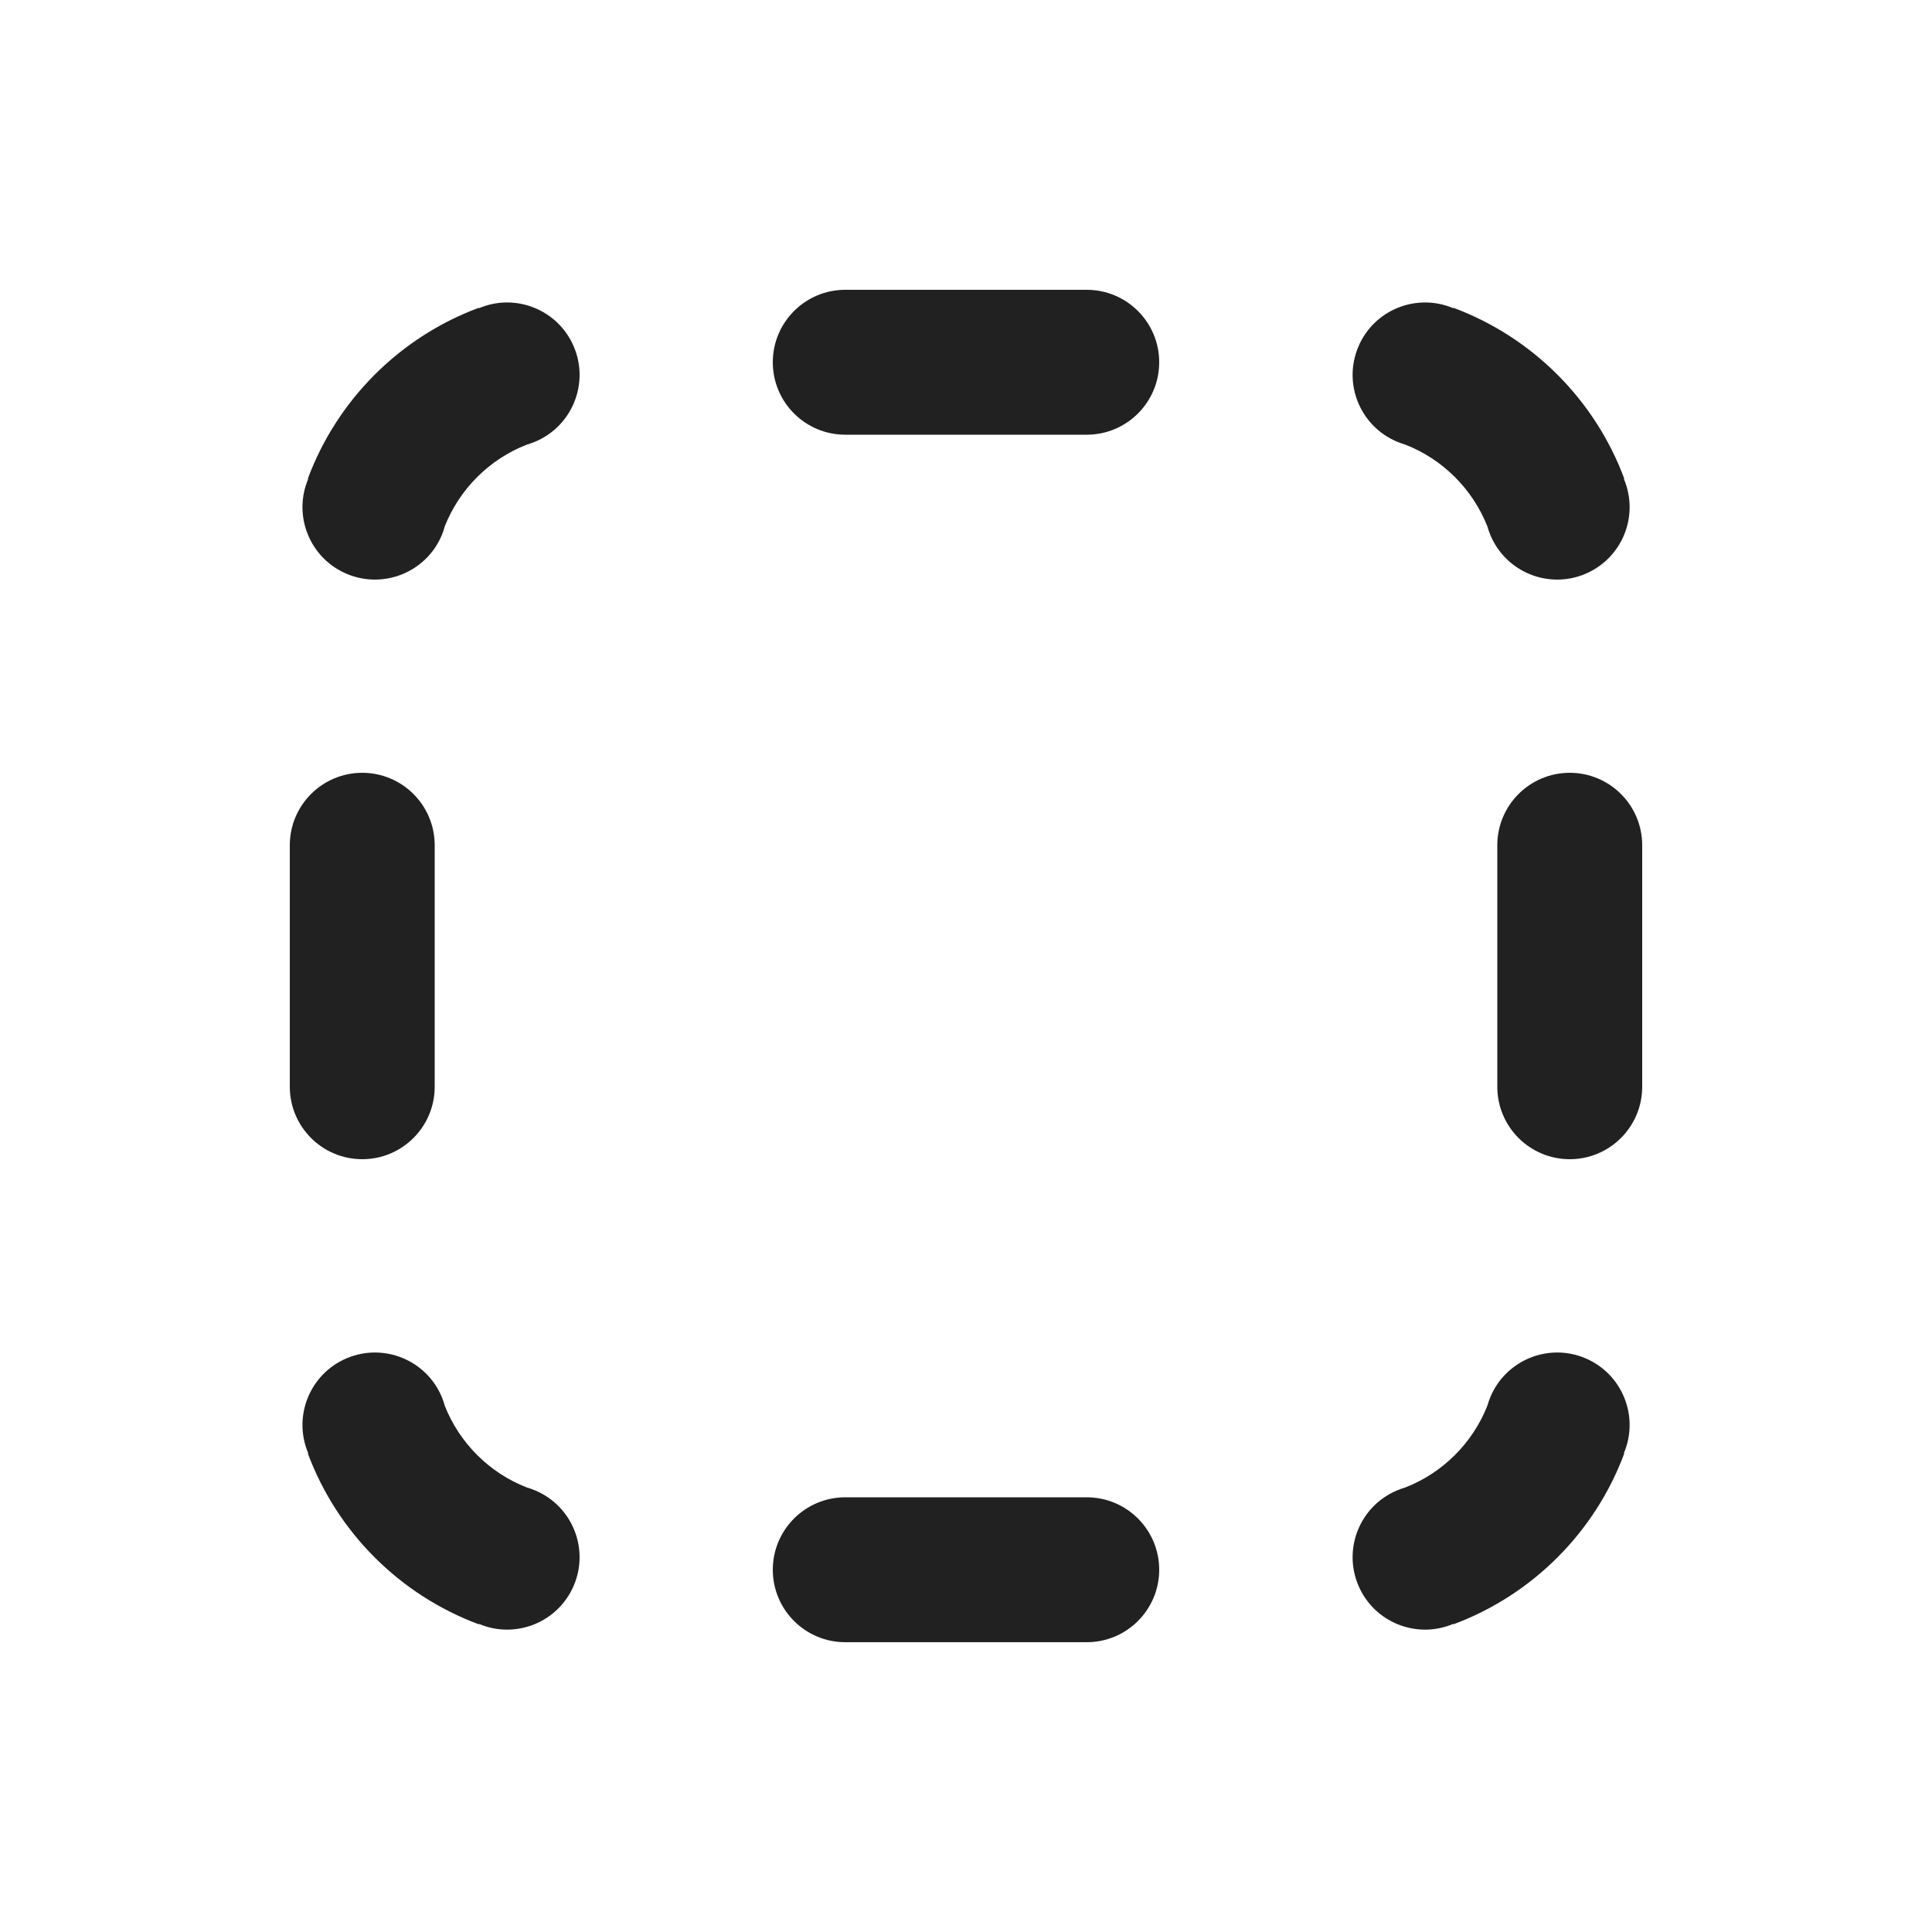 <svg viewBox="0 0 20 20" fill="none" xmlns="http://www.w3.org/2000/svg">
<path d="M8.75 3C8.336 3 8 3.336 8 3.75C8 4.164 8.336 4.5 8.75 4.5H11.25C11.664 4.5 12 4.164 12 3.75C12 3.336 11.664 3 11.25 3H8.75ZM8.75 15.5C8.336 15.5 8 15.836 8 16.25C8 16.664 8.336 17 8.75 17H11.25C11.664 17 12 16.664 12 16.25C12 15.836 11.664 15.5 11.25 15.5H8.75ZM5.453 4.603C5.066 4.754 4.757 5.062 4.604 5.449C4.596 5.481 4.585 5.512 4.572 5.543C4.41 5.924 3.97 6.102 3.588 5.94C3.207 5.778 3.029 5.338 3.191 4.957H3.186C3.49 4.139 4.139 3.49 4.957 3.186V3.191C5.338 3.029 5.778 3.207 5.94 3.588C6.102 3.969 5.924 4.409 5.543 4.571C5.513 4.584 5.483 4.594 5.453 4.603ZM15.397 5.449C15.244 5.062 14.935 4.754 14.548 4.603C14.518 4.594 14.488 4.584 14.459 4.571C14.078 4.409 13.9 3.969 14.062 3.588C14.223 3.207 14.664 3.029 15.045 3.191V3.186C15.862 3.49 16.512 4.139 16.815 4.957H16.81C16.972 5.338 16.794 5.778 16.413 5.94C16.032 6.102 15.592 5.924 15.43 5.543C15.417 5.512 15.406 5.481 15.397 5.449ZM3.75 12C3.336 12 3 11.664 3 11.25V8.75C3 8.336 3.336 8 3.75 8C4.164 8 4.5 8.336 4.5 8.75V11.25C4.5 11.664 4.164 12 3.75 12ZM15.5 11.25C15.5 11.664 15.836 12 16.25 12C16.664 12 17 11.664 17 11.25V8.75C17 8.336 16.664 8 16.25 8C15.836 8 15.5 8.336 15.5 8.75V11.25ZM5.453 15.398C5.066 15.247 4.757 14.939 4.604 14.552C4.596 14.521 4.585 14.489 4.572 14.458C4.41 14.077 3.97 13.899 3.588 14.061C3.207 14.223 3.029 14.663 3.191 15.044H3.186C3.49 15.862 4.139 16.511 4.957 16.815V16.81C5.338 16.972 5.778 16.794 5.94 16.413C6.102 16.032 5.924 15.592 5.543 15.43C5.513 15.417 5.483 15.407 5.453 15.398ZM15.397 14.552C15.244 14.939 14.935 15.247 14.548 15.398C14.518 15.407 14.488 15.417 14.459 15.43C14.078 15.592 13.9 16.032 14.062 16.413C14.223 16.794 14.664 16.972 15.045 16.81V16.815C15.862 16.511 16.512 15.862 16.815 15.044H16.81C16.972 14.663 16.794 14.223 16.413 14.061C16.032 13.899 15.592 14.077 15.43 14.458C15.417 14.489 15.406 14.521 15.397 14.552Z" fill="#212121"/>
</svg>
